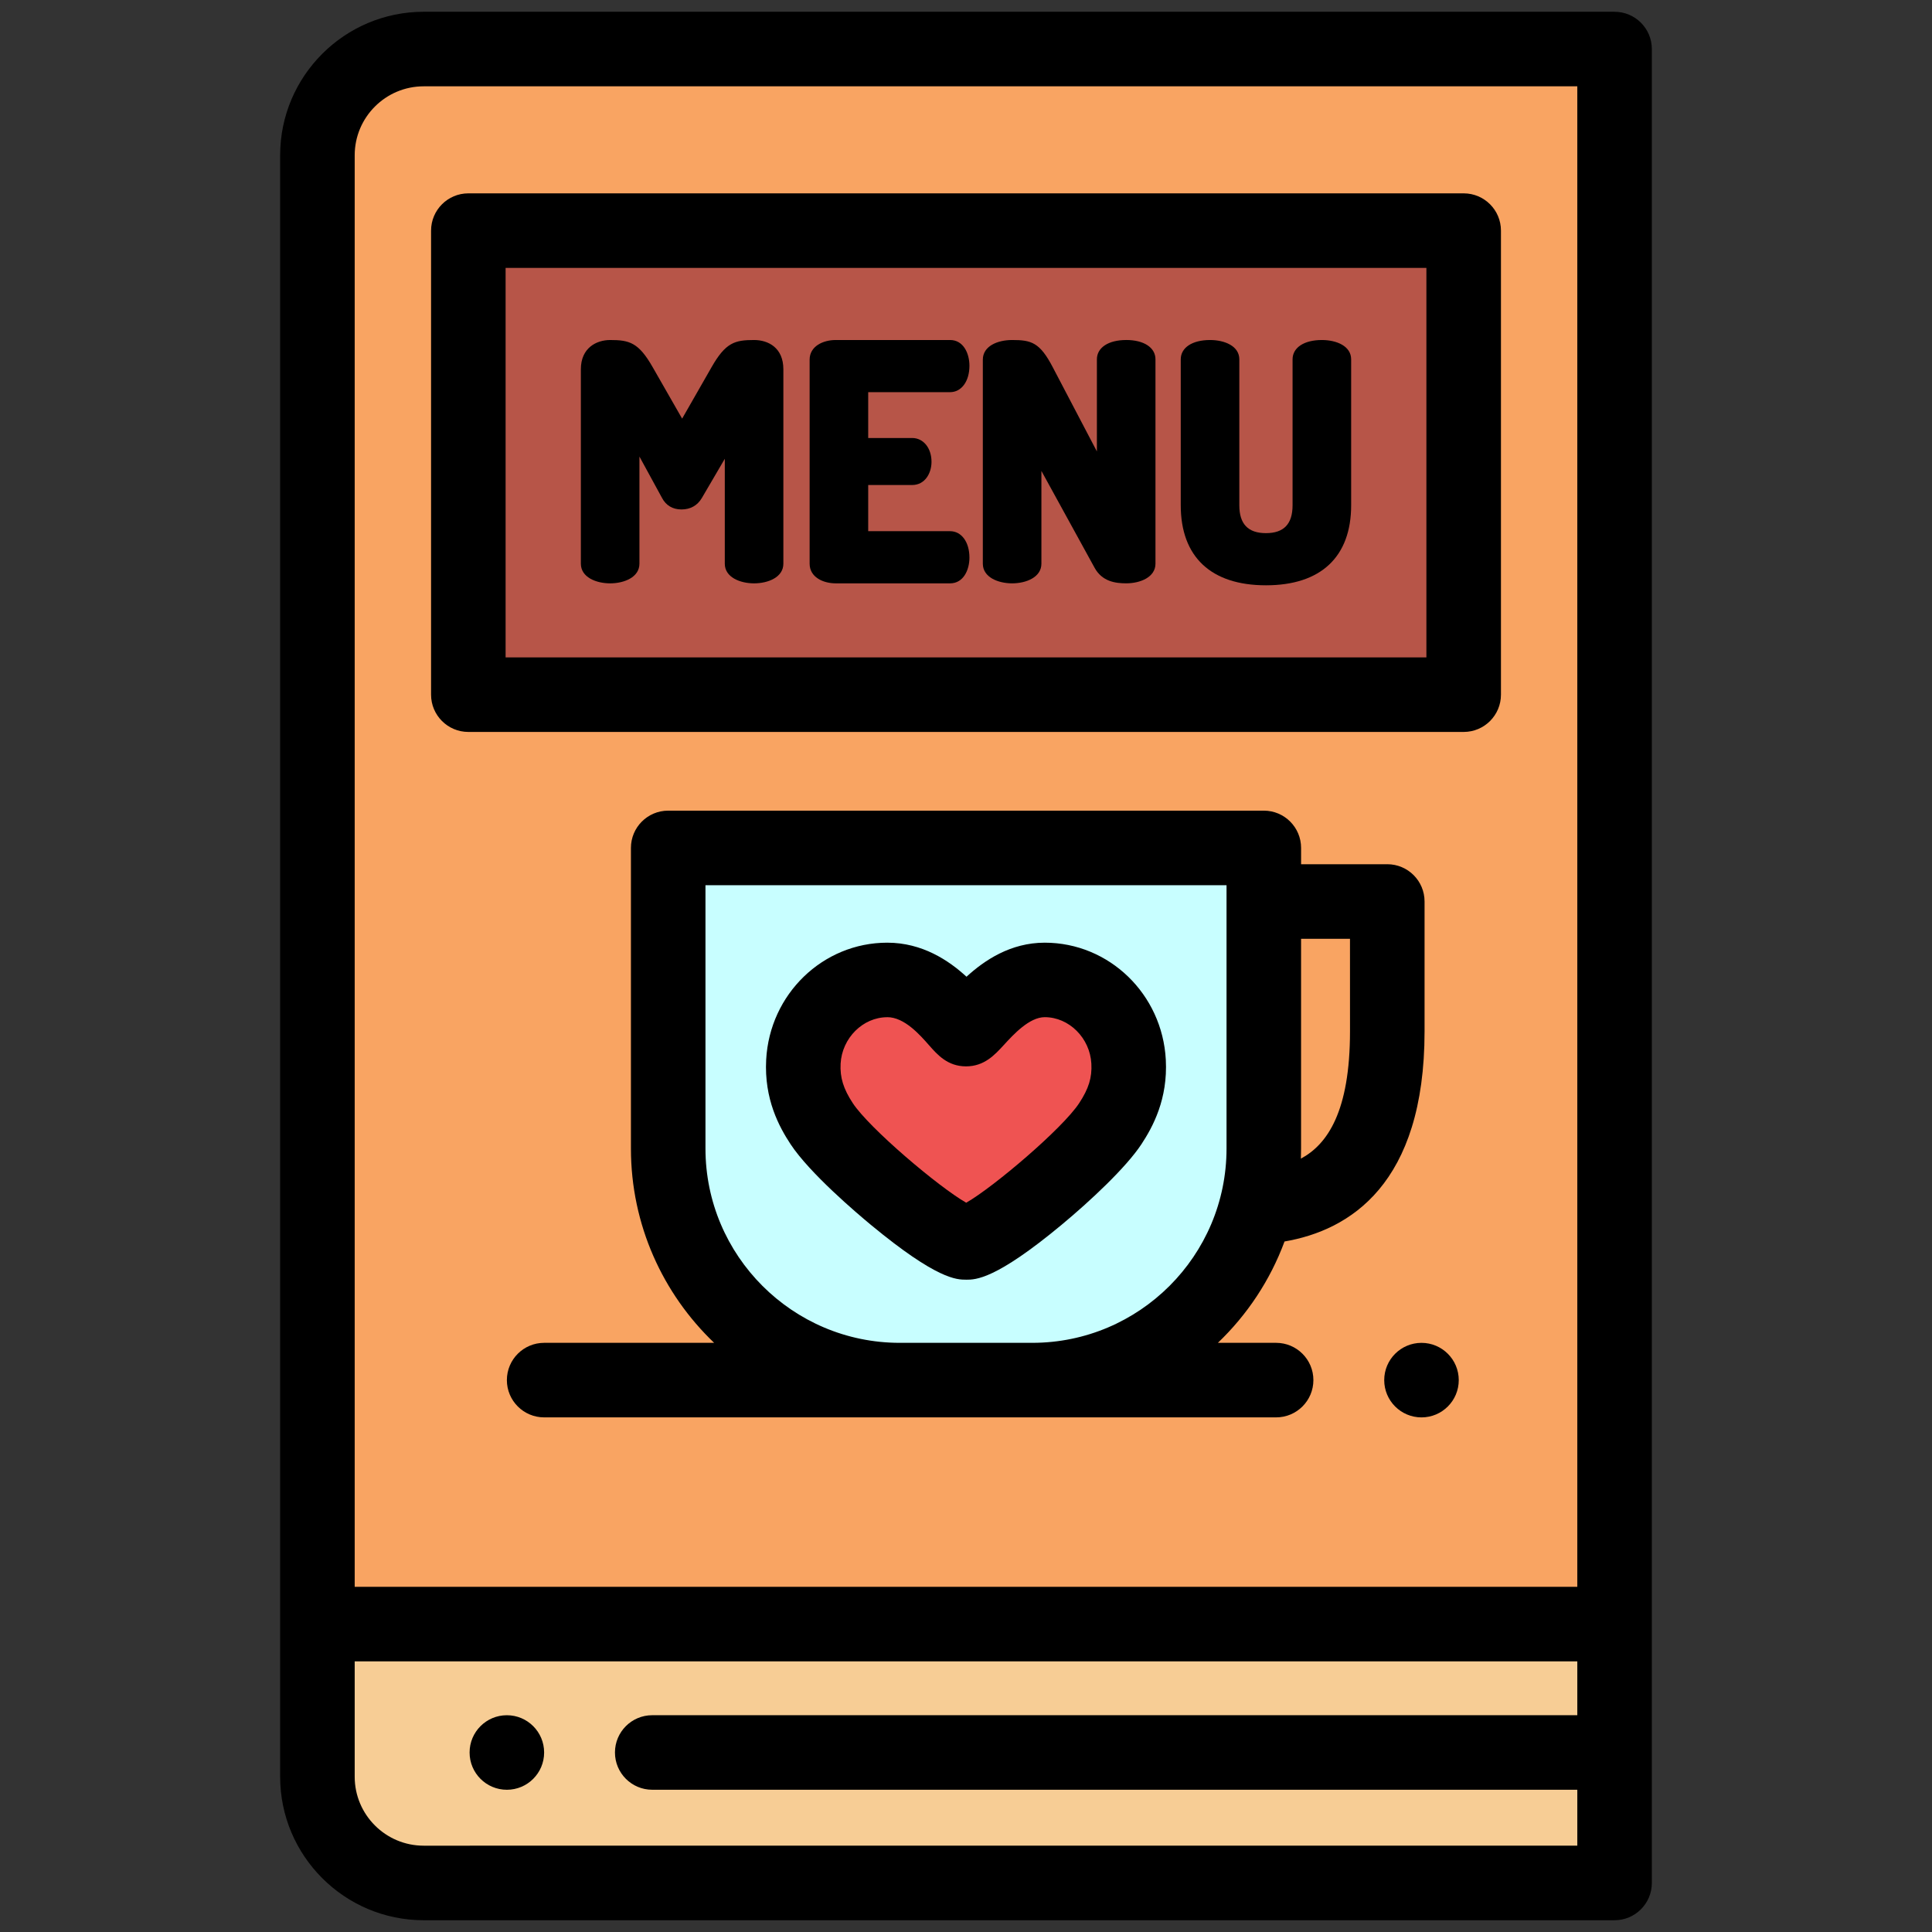 <?xml version="1.0" encoding="UTF-8" standalone="no"?>
<!-- Generator: Adobe Illustrator 19.0.0, SVG Export Plug-In . SVG Version: 6.00 Build 0)  -->

<svg
   xmlns:dc="http://purl.org/dc/elements/1.1/"
   xmlns:cc="http://creativecommons.org/ns#"
   xmlns:rdf="http://www.w3.org/1999/02/22-rdf-syntax-ns#"
   xmlns:svg="http://www.w3.org/2000/svg"
   xmlns="http://www.w3.org/2000/svg"
   xmlns:sodipodi="http://sodipodi.sourceforge.net/DTD/sodipodi-0.dtd"
   xmlns:inkscape="http://www.inkscape.org/namespaces/inkscape"
   version="1.1"
   id="Capa_1"
   x="0px"
   y="0px"
   viewBox="0 0 100 100"
   xml:space="preserve"
   sodipodi:docname="menu.svg"
   width="100"
   height="100"
   inkscape:version="0.92.1 r15371"><rect x="0" y="0" width="100" height="100" fill="#333333" stroke="none"/><defs
     id="defs65" /><sodipodi:namedview
     pagecolor="#ffffff"
     bordercolor="#666666"
     borderopacity="1"
     objecttolerance="10"
     gridtolerance="10"
     guidetolerance="10"
     inkscape:pageopacity="0"
     inkscape:pageshadow="2"
     inkscape:window-width="1920"
     inkscape:window-height="1057"
     id="namedview63"
     showgrid="false"
     inkscape:zoom="4.2277174"
     inkscape:cx="70.178882"
     inkscape:cy="58.5689"
     inkscape:window-x="1912"
     inkscape:window-y="-8"
     inkscape:window-maximized="1"
     inkscape:current-layer="Capa_1" /><path
     style="fill:#f9a462;stroke-width:1"
     d="M 83.57,2.539 H 21.928 c -3.037,0 -5.499,2.462 -5.499,5.499 V 84.064 h 67.141 z"
     id="path2"
     inkscape:connector-curvature="0" /><path
     style="fill:#f7cd95;stroke-width:1"
     d="m 16.43,84.064 v 7.899 c 0,3.037 2.462,5.499 5.499,5.499 H 83.57 V 84.064 Z"
     id="path4"
     inkscape:connector-curvature="0" /><rect
     x="24.24"
     y="11.937"
     style="fill:#b75548;stroke-width:1"
     width="51.519"
     height="24.018"
     id="rect6" /><path
     d="M 75.759,37.885 H 24.241 c -1.065,0 -1.929,-0.864 -1.929,-1.929 V 11.937 c 0,-1.065 0.864,-1.929 1.929,-1.929 h 51.519 c 1.066,0 1.929,0.864 1.929,1.929 v 24.019 c 1.88e-4,1.066 -0.864,1.929 -1.929,1.929 z M 26.17,34.026 H 73.83 V 13.866 H 26.17 Z"
     id="path8"
     inkscape:connector-curvature="0"
     style="stroke-width:1" /><path
     d="m 39.032,17.599 c -0.995,0 -1.473,0.127 -2.202,1.407 l -1.523,2.662 -1.523,-2.661 c -0.729,-1.28 -1.207,-1.408 -2.203,-1.408 -0.699,0 -1.516,0.397 -1.516,1.516 v 10.062 c 0,0.699 0.786,1.017 1.516,1.017 0.73,0 1.516,-0.318 1.516,-1.017 v -5.546 l 1.167,2.138 c 0.205,0.392 0.554,0.6 1.009,0.6 0.461,0 0.825,-0.204 1.053,-0.59 l 1.189,-2.032 v 5.43 c 0,0.699 0.786,1.017 1.516,1.017 0.73,0 1.516,-0.318 1.516,-1.017 V 19.115 c 1.98e-4,-1.118 -0.783,-1.516 -1.516,-1.516 z"
     id="path10"
     inkscape:connector-curvature="0"
     style="stroke-width:1" /><path
     d="m 49.177,20.298 c 0.589,0 1.001,-0.562 1.001,-1.366 0,-0.642 -0.313,-1.333 -1.001,-1.333 h -5.921 c -0.65,0 -1.35,0.318 -1.35,1.017 v 10.561 c 0,0.699 0.7,1.017 1.35,1.017 h 5.921 c 0.687,0 1.001,-0.691 1.001,-1.333 0,-0.805 -0.411,-1.367 -1.001,-1.367 h -4.239 v -2.39 h 2.276 c 0.657,0 1.001,-0.604 1.001,-1.2 0,-0.715 -0.421,-1.233 -1.001,-1.233 h -2.276 v -2.373 z"
     id="path12"
     inkscape:connector-curvature="0"
     style="stroke-width:1" /><path
     d="m 58.291,17.599 c -0.921,0 -1.516,0.393 -1.516,1.001 v 4.766 l -2.281,-4.352 c -0.673,-1.293 -1.112,-1.415 -2.107,-1.415 -0.755,0 -1.516,0.315 -1.516,1.017 v 10.561 c 0,0.699 0.786,1.017 1.516,1.017 0.73,0 1.516,-0.318 1.516,-1.017 V 24.375 l 2.749,5.006 c 0.391,0.72 1.081,0.812 1.639,0.812 0.73,0 1.516,-0.318 1.516,-1.017 V 18.599 c -1.98e-4,-0.608 -0.595,-1.001 -1.516,-1.001 z"
     id="path14"
     inkscape:connector-curvature="0"
     style="stroke-width:1" /><path
     d="m 68.419,17.599 c -0.921,0 -1.516,0.393 -1.516,1.001 v 7.551 c 0,0.972 -0.451,1.444 -1.378,1.444 -0.927,0 -1.378,-0.472 -1.378,-1.444 v -7.551 c 0,-0.691 -0.762,-1.001 -1.516,-1.001 -0.921,0 -1.516,0.393 -1.516,1.001 v 7.551 c 0,2.672 1.566,4.144 4.41,4.144 2.844,0 4.41,-1.472 4.41,-4.144 v -7.551 c 0,-0.691 -0.761,-1.001 -1.516,-1.001 z"
     id="path16"
     inkscape:connector-curvature="0"
     style="stroke-width:1" /><path
     style="fill:#c8feff;stroke-width:1"
     d="m 34.586,43.888 v 15.561 c 0,6.62 5.366,11.986 11.986,11.986 h 6.857 c 6.62,0 11.986,-5.366 11.986,-11.986 V 43.888 Z"
     id="path18"
     inkscape:connector-curvature="0" /><path
     style="fill:#ef5352;stroke-width:1"
     d="m 54.076,50.722 c -2.283,0 -3.732,2.546 -4.075,2.546 -0.3,0 -1.69,-2.546 -4.076,-2.546 -2.321,0 -4.216,1.914 -4.34,4.233 -0.07,1.309 0.352,2.305 0.947,3.208 1.188,1.803 6.384,6.144 7.477,6.144 1.116,0 6.265,-4.325 7.461,-6.144 0.596,-0.907 1.017,-1.899 0.947,-3.208 -0.124,-2.318 -2.019,-4.233 -4.341,-4.233 z"
     id="path20"
     inkscape:connector-curvature="0" /><path
     d="m 50.008,66.236 c -0.487,0 -1.502,0 -4.933,-2.839 -0.725,-0.6 -3.167,-2.673 -4.155,-4.173 -0.594,-0.902 -1.372,-2.336 -1.263,-4.373 0.181,-3.397 2.934,-6.058 6.267,-6.058 1.813,0 3.185,0.919 4.102,1.762 0.922,-0.844 2.275,-1.762 4.049,-1.762 3.333,0 6.086,2.662 6.267,6.059 0.109,2.033 -0.668,3.469 -1.261,4.371 -0.792,1.204 -2.658,2.948 -4.141,4.179 -3.415,2.835 -4.44,2.835 -4.933,2.835 z M 50.363,62.426 Z m -4.439,-9.775 c -1.26,0 -2.343,1.079 -2.414,2.406 -0.038,0.713 0.145,1.305 0.631,2.043 0.857,1.301 4.437,4.334 5.87,5.153 1.421,-0.812 4.985,-3.842 5.846,-5.152 0.494,-0.751 0.671,-1.324 0.632,-2.045 -0.071,-1.327 -1.154,-2.407 -2.414,-2.407 -0.797,0 -1.621,0.899 -2.113,1.436 -0.477,0.52 -1.018,1.11 -1.962,1.11 -0.952,0 -1.482,-0.604 -1.908,-1.088 -0.479,-0.545 -1.28,-1.458 -2.168,-1.458 z"
     id="path22"
     inkscape:connector-curvature="0"
     style="stroke-width:1" /><path
     d="M 83.57,0.609 H 21.928 c -4.096,0 -7.428,3.332 -7.428,7.428 V 91.963 c 0,4.096 3.332,7.428 7.428,7.428 h 61.642 c 1.065,0 1.929,-0.864 1.929,-1.929 V 2.539 c 0,-1.066 -0.864,-1.929 -1.929,-1.929 z M 18.359,8.037 c 0,-1.968 1.601,-3.569 3.569,-3.569 H 81.641 V 82.134 H 18.359 Z m 3.569,87.495 c -1.968,0 -3.569,-1.601 -3.569,-3.569 v -5.97 h 63.282 v 2.786 H 33.759 c -1.065,0 -1.929,0.864 -1.929,1.929 0,1.065 0.864,1.929 1.929,1.929 h 47.882 v 2.894 z"
     id="path24"
     inkscape:connector-curvature="0"
     style="stroke-width:1" /><path
     d="m 71.805,44.732 h -4.461 v -0.844 c 0,-1.066 -0.864,-1.929 -1.929,-1.929 H 34.586 c -1.066,0 -1.929,0.864 -1.929,1.929 v 15.561 c 0,3.95 1.655,7.521 4.307,10.056 h -8.799 c -1.065,0 -1.929,0.864 -1.929,1.929 0,1.065 0.864,1.929 1.929,1.929 h 37.887 c 1.065,0 1.929,-0.864 1.929,-1.929 0,-1.066 -0.864,-1.929 -1.929,-1.929 H 63.037 c 1.517,-1.45 2.708,-3.24 3.45,-5.246 3.362,-0.575 7.248,-2.955 7.248,-10.879 v -6.719 c 0,-1.065 -0.864,-1.929 -1.929,-1.929 z M 46.571,69.505 c -5.545,0 -10.056,-4.511 -10.056,-10.056 V 45.818 h 26.97 v 13.631 c 0,5.545 -4.511,10.056 -10.056,10.056 z m 23.305,-16.125 c 0,4.14 -1.163,5.851 -2.542,6.591 0.006,-0.173 0.009,-0.347 0.009,-0.522 V 48.591 h 2.532 z"
     id="path26"
     inkscape:connector-curvature="0"
     style="stroke-width:1" /><circle
     cx="73.576"
     cy="71.435"
     r="1.929"
     id="circle28"
     style="stroke-width:1" /><circle
     cx="26.235"
     cy="90.709"
     r="1.929"
     id="circle30"
     style="stroke-width:1" /><g
     id="g32"
     transform="matrix(0.193,0,0,0.193,0.609,0.609)"
     style="stroke-width:5.183" /><g
     id="g34"
     transform="matrix(0.193,0,0,0.193,0.609,0.609)"
     style="stroke-width:5.183" /><g
     id="g36"
     transform="matrix(0.193,0,0,0.193,0.609,0.609)"
     style="stroke-width:5.183" /><g
     id="g38"
     transform="matrix(0.193,0,0,0.193,0.609,0.609)"
     style="stroke-width:5.183" /><g
     id="g40"
     transform="matrix(0.193,0,0,0.193,0.609,0.609)"
     style="stroke-width:5.183" /><g
     id="g42"
     transform="matrix(0.193,0,0,0.193,0.609,0.609)"
     style="stroke-width:5.183" /><g
     id="g44"
     transform="matrix(0.193,0,0,0.193,0.609,0.609)"
     style="stroke-width:5.183" /><g
     id="g46"
     transform="matrix(0.193,0,0,0.193,0.609,0.609)"
     style="stroke-width:5.183" /><g
     id="g48"
     transform="matrix(0.193,0,0,0.193,0.609,0.609)"
     style="stroke-width:5.183" /><g
     id="g50"
     transform="matrix(0.193,0,0,0.193,0.609,0.609)"
     style="stroke-width:5.183" /><g
     id="g52"
     transform="matrix(0.193,0,0,0.193,0.609,0.609)"
     style="stroke-width:5.183" /><g
     id="g54"
     transform="matrix(0.193,0,0,0.193,0.609,0.609)"
     style="stroke-width:5.183" /><g
     id="g56"
     transform="matrix(0.193,0,0,0.193,0.609,0.609)"
     style="stroke-width:5.183" /><g
     id="g58"
     transform="matrix(0.193,0,0,0.193,0.609,0.609)"
     style="stroke-width:5.183" /><g
     id="g60"
     transform="matrix(0.193,0,0,0.193,0.609,0.609)"
     style="stroke-width:5.183" /></svg>